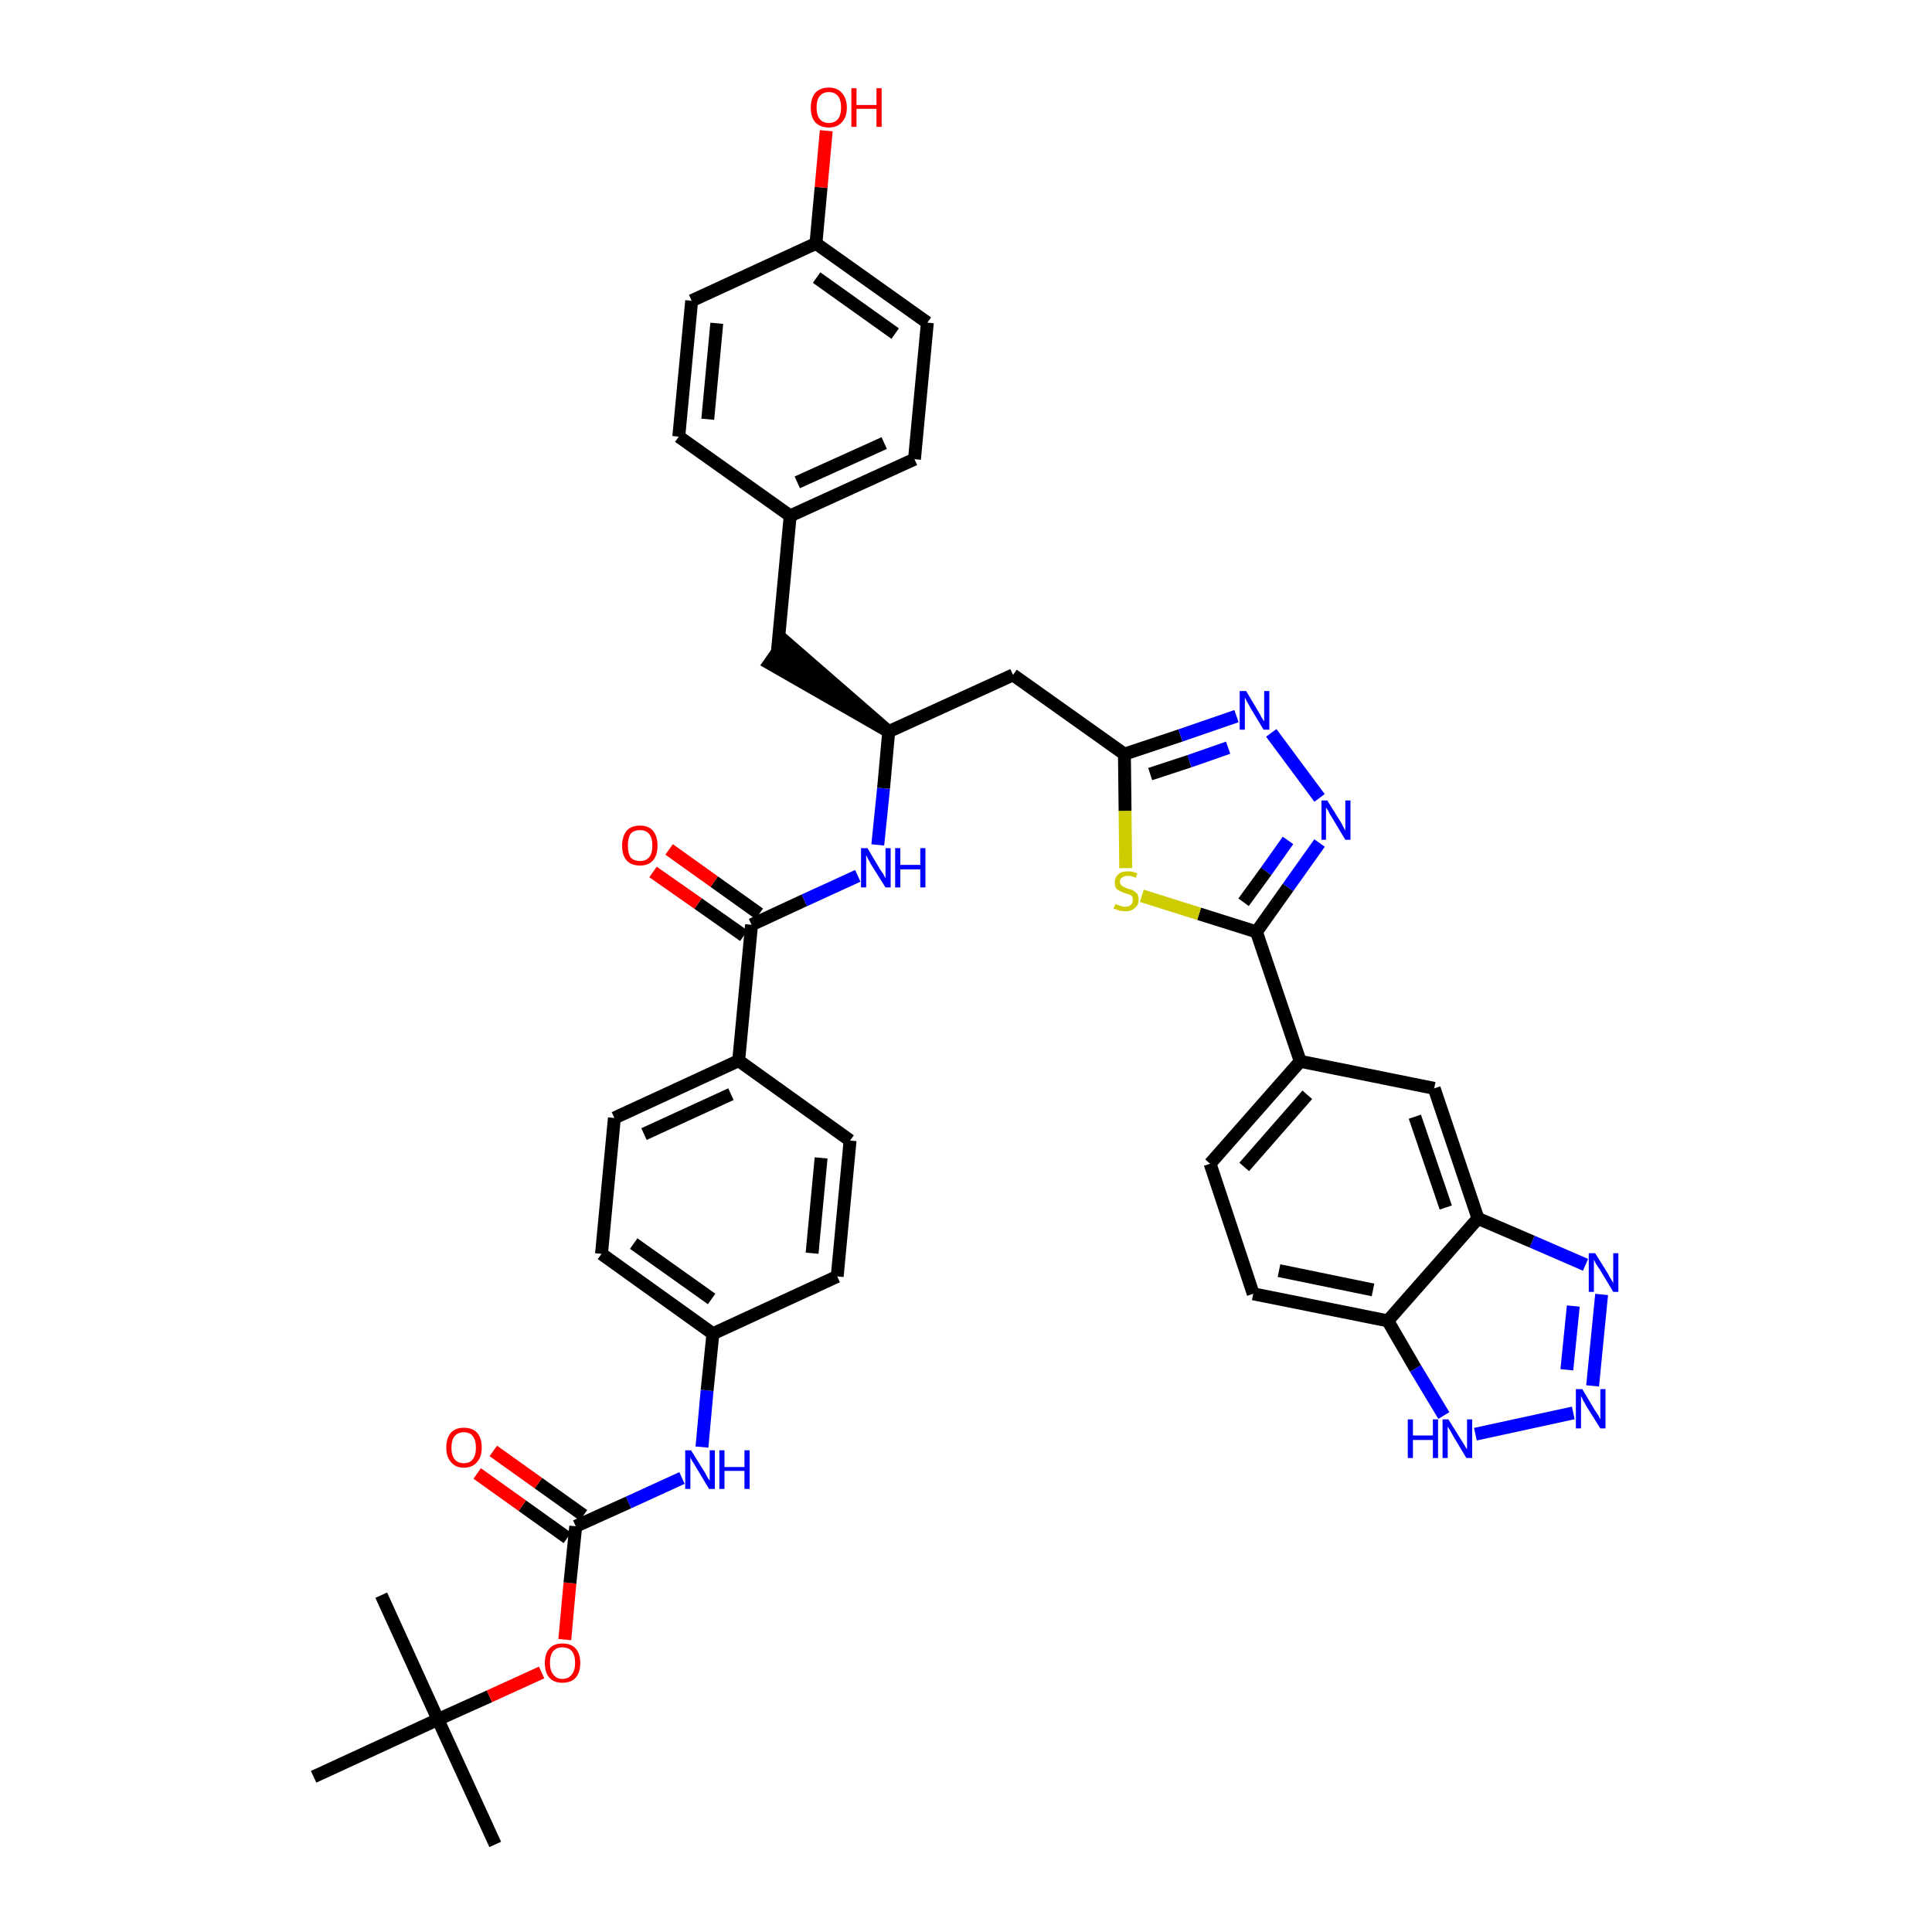 <?xml version='1.0' encoding='iso-8859-1'?>
<svg version='1.1' baseProfile='full'
              xmlns='http://www.w3.org/2000/svg'
                      xmlns:rdkit='http://www.rdkit.org/xml'
                      xmlns:xlink='http://www.w3.org/1999/xlink'
                  xml:space='preserve'
width='300px' height='300px' viewBox='0 0 300 300'>
<!-- END OF HEADER -->
<path class='bond-0 atom-0 atom-1' d='M 76.9,286.4 L 68.0,267.0' style='fill:none;fill-rule:evenodd;stroke:#000000;stroke-width:2.0px;stroke-linecap:butt;stroke-linejoin:miter;stroke-opacity:1' />
<path class='bond-1 atom-1 atom-2' d='M 68.0,267.0 L 59.2,247.7' style='fill:none;fill-rule:evenodd;stroke:#000000;stroke-width:2.0px;stroke-linecap:butt;stroke-linejoin:miter;stroke-opacity:1' />
<path class='bond-2 atom-1 atom-3' d='M 68.0,267.0 L 48.7,275.9' style='fill:none;fill-rule:evenodd;stroke:#000000;stroke-width:2.0px;stroke-linecap:butt;stroke-linejoin:miter;stroke-opacity:1' />
<path class='bond-3 atom-1 atom-4' d='M 68.0,267.0 L 76.0,263.4' style='fill:none;fill-rule:evenodd;stroke:#000000;stroke-width:2.0px;stroke-linecap:butt;stroke-linejoin:miter;stroke-opacity:1' />
<path class='bond-3 atom-1 atom-4' d='M 76.0,263.4 L 84.1,259.7' style='fill:none;fill-rule:evenodd;stroke:#FF0000;stroke-width:2.0px;stroke-linecap:butt;stroke-linejoin:miter;stroke-opacity:1' />
<path class='bond-4 atom-4 atom-5' d='M 87.7,254.6 L 88.5,245.8' style='fill:none;fill-rule:evenodd;stroke:#FF0000;stroke-width:2.0px;stroke-linecap:butt;stroke-linejoin:miter;stroke-opacity:1' />
<path class='bond-4 atom-4 atom-5' d='M 88.5,245.8 L 89.4,237.0' style='fill:none;fill-rule:evenodd;stroke:#000000;stroke-width:2.0px;stroke-linecap:butt;stroke-linejoin:miter;stroke-opacity:1' />
<path class='bond-5 atom-5 atom-6' d='M 90.6,235.3 L 83.6,230.3' style='fill:none;fill-rule:evenodd;stroke:#000000;stroke-width:2.0px;stroke-linecap:butt;stroke-linejoin:miter;stroke-opacity:1' />
<path class='bond-5 atom-5 atom-6' d='M 83.6,230.3 L 76.6,225.3' style='fill:none;fill-rule:evenodd;stroke:#FF0000;stroke-width:2.0px;stroke-linecap:butt;stroke-linejoin:miter;stroke-opacity:1' />
<path class='bond-5 atom-5 atom-6' d='M 88.1,238.8 L 81.1,233.8' style='fill:none;fill-rule:evenodd;stroke:#000000;stroke-width:2.0px;stroke-linecap:butt;stroke-linejoin:miter;stroke-opacity:1' />
<path class='bond-5 atom-5 atom-6' d='M 81.1,233.8 L 74.1,228.8' style='fill:none;fill-rule:evenodd;stroke:#FF0000;stroke-width:2.0px;stroke-linecap:butt;stroke-linejoin:miter;stroke-opacity:1' />
<path class='bond-6 atom-5 atom-7' d='M 89.4,237.0 L 97.6,233.3' style='fill:none;fill-rule:evenodd;stroke:#000000;stroke-width:2.0px;stroke-linecap:butt;stroke-linejoin:miter;stroke-opacity:1' />
<path class='bond-6 atom-5 atom-7' d='M 97.6,233.3 L 105.9,229.5' style='fill:none;fill-rule:evenodd;stroke:#0000FF;stroke-width:2.0px;stroke-linecap:butt;stroke-linejoin:miter;stroke-opacity:1' />
<path class='bond-7 atom-7 atom-8' d='M 109.0,224.7 L 109.8,215.9' style='fill:none;fill-rule:evenodd;stroke:#0000FF;stroke-width:2.0px;stroke-linecap:butt;stroke-linejoin:miter;stroke-opacity:1' />
<path class='bond-7 atom-7 atom-8' d='M 109.8,215.9 L 110.7,207.1' style='fill:none;fill-rule:evenodd;stroke:#000000;stroke-width:2.0px;stroke-linecap:butt;stroke-linejoin:miter;stroke-opacity:1' />
<path class='bond-8 atom-8 atom-9' d='M 110.7,207.1 L 93.4,194.7' style='fill:none;fill-rule:evenodd;stroke:#000000;stroke-width:2.0px;stroke-linecap:butt;stroke-linejoin:miter;stroke-opacity:1' />
<path class='bond-8 atom-8 atom-9' d='M 110.5,201.7 L 98.4,193.1' style='fill:none;fill-rule:evenodd;stroke:#000000;stroke-width:2.0px;stroke-linecap:butt;stroke-linejoin:miter;stroke-opacity:1' />
<path class='bond-40 atom-40 atom-8' d='M 130.0,198.2 L 110.7,207.1' style='fill:none;fill-rule:evenodd;stroke:#000000;stroke-width:2.0px;stroke-linecap:butt;stroke-linejoin:miter;stroke-opacity:1' />
<path class='bond-9 atom-9 atom-10' d='M 93.4,194.7 L 95.4,173.6' style='fill:none;fill-rule:evenodd;stroke:#000000;stroke-width:2.0px;stroke-linecap:butt;stroke-linejoin:miter;stroke-opacity:1' />
<path class='bond-10 atom-10 atom-11' d='M 95.4,173.6 L 114.7,164.7' style='fill:none;fill-rule:evenodd;stroke:#000000;stroke-width:2.0px;stroke-linecap:butt;stroke-linejoin:miter;stroke-opacity:1' />
<path class='bond-10 atom-10 atom-11' d='M 100.0,176.1 L 113.5,169.9' style='fill:none;fill-rule:evenodd;stroke:#000000;stroke-width:2.0px;stroke-linecap:butt;stroke-linejoin:miter;stroke-opacity:1' />
<path class='bond-11 atom-11 atom-12' d='M 114.7,164.7 L 116.7,143.6' style='fill:none;fill-rule:evenodd;stroke:#000000;stroke-width:2.0px;stroke-linecap:butt;stroke-linejoin:miter;stroke-opacity:1' />
<path class='bond-38 atom-11 atom-39' d='M 114.7,164.7 L 132.0,177.1' style='fill:none;fill-rule:evenodd;stroke:#000000;stroke-width:2.0px;stroke-linecap:butt;stroke-linejoin:miter;stroke-opacity:1' />
<path class='bond-12 atom-12 atom-13' d='M 117.9,141.9 L 110.9,136.9' style='fill:none;fill-rule:evenodd;stroke:#000000;stroke-width:2.0px;stroke-linecap:butt;stroke-linejoin:miter;stroke-opacity:1' />
<path class='bond-12 atom-12 atom-13' d='M 110.9,136.9 L 103.9,131.9' style='fill:none;fill-rule:evenodd;stroke:#FF0000;stroke-width:2.0px;stroke-linecap:butt;stroke-linejoin:miter;stroke-opacity:1' />
<path class='bond-12 atom-12 atom-13' d='M 115.5,145.3 L 108.4,140.3' style='fill:none;fill-rule:evenodd;stroke:#000000;stroke-width:2.0px;stroke-linecap:butt;stroke-linejoin:miter;stroke-opacity:1' />
<path class='bond-12 atom-12 atom-13' d='M 108.4,140.3 L 101.4,135.4' style='fill:none;fill-rule:evenodd;stroke:#FF0000;stroke-width:2.0px;stroke-linecap:butt;stroke-linejoin:miter;stroke-opacity:1' />
<path class='bond-13 atom-12 atom-14' d='M 116.7,143.6 L 124.9,139.8' style='fill:none;fill-rule:evenodd;stroke:#000000;stroke-width:2.0px;stroke-linecap:butt;stroke-linejoin:miter;stroke-opacity:1' />
<path class='bond-13 atom-12 atom-14' d='M 124.9,139.8 L 133.2,136.0' style='fill:none;fill-rule:evenodd;stroke:#0000FF;stroke-width:2.0px;stroke-linecap:butt;stroke-linejoin:miter;stroke-opacity:1' />
<path class='bond-14 atom-14 atom-15' d='M 136.3,131.2 L 137.2,122.4' style='fill:none;fill-rule:evenodd;stroke:#0000FF;stroke-width:2.0px;stroke-linecap:butt;stroke-linejoin:miter;stroke-opacity:1' />
<path class='bond-14 atom-14 atom-15' d='M 137.2,122.4 L 138.0,113.6' style='fill:none;fill-rule:evenodd;stroke:#000000;stroke-width:2.0px;stroke-linecap:butt;stroke-linejoin:miter;stroke-opacity:1' />
<path class='bond-15 atom-15 atom-16' d='M 138.0,113.6 L 121.9,99.6 L 119.5,103.0 Z' style='fill:#000000;fill-rule:evenodd;fill-opacity:1;stroke:#000000;stroke-width:2.0px;stroke-linecap:butt;stroke-linejoin:miter;stroke-opacity:1;' />
<path class='bond-23 atom-15 atom-24' d='M 138.0,113.6 L 157.3,104.8' style='fill:none;fill-rule:evenodd;stroke:#000000;stroke-width:2.0px;stroke-linecap:butt;stroke-linejoin:miter;stroke-opacity:1' />
<path class='bond-16 atom-16 atom-17' d='M 120.7,101.3 L 122.7,80.1' style='fill:none;fill-rule:evenodd;stroke:#000000;stroke-width:2.0px;stroke-linecap:butt;stroke-linejoin:miter;stroke-opacity:1' />
<path class='bond-17 atom-17 atom-18' d='M 122.7,80.1 L 142.0,71.3' style='fill:none;fill-rule:evenodd;stroke:#000000;stroke-width:2.0px;stroke-linecap:butt;stroke-linejoin:miter;stroke-opacity:1' />
<path class='bond-17 atom-17 atom-18' d='M 123.8,74.9 L 137.3,68.8' style='fill:none;fill-rule:evenodd;stroke:#000000;stroke-width:2.0px;stroke-linecap:butt;stroke-linejoin:miter;stroke-opacity:1' />
<path class='bond-41 atom-23 atom-17' d='M 105.4,67.8 L 122.7,80.1' style='fill:none;fill-rule:evenodd;stroke:#000000;stroke-width:2.0px;stroke-linecap:butt;stroke-linejoin:miter;stroke-opacity:1' />
<path class='bond-18 atom-18 atom-19' d='M 142.0,71.3 L 144.0,50.1' style='fill:none;fill-rule:evenodd;stroke:#000000;stroke-width:2.0px;stroke-linecap:butt;stroke-linejoin:miter;stroke-opacity:1' />
<path class='bond-19 atom-19 atom-20' d='M 144.0,50.1 L 126.7,37.8' style='fill:none;fill-rule:evenodd;stroke:#000000;stroke-width:2.0px;stroke-linecap:butt;stroke-linejoin:miter;stroke-opacity:1' />
<path class='bond-19 atom-19 atom-20' d='M 139.0,51.8 L 126.8,43.1' style='fill:none;fill-rule:evenodd;stroke:#000000;stroke-width:2.0px;stroke-linecap:butt;stroke-linejoin:miter;stroke-opacity:1' />
<path class='bond-20 atom-20 atom-21' d='M 126.7,37.8 L 127.5,29.1' style='fill:none;fill-rule:evenodd;stroke:#000000;stroke-width:2.0px;stroke-linecap:butt;stroke-linejoin:miter;stroke-opacity:1' />
<path class='bond-20 atom-20 atom-21' d='M 127.5,29.1 L 128.3,20.3' style='fill:none;fill-rule:evenodd;stroke:#FF0000;stroke-width:2.0px;stroke-linecap:butt;stroke-linejoin:miter;stroke-opacity:1' />
<path class='bond-21 atom-20 atom-22' d='M 126.7,37.8 L 107.4,46.7' style='fill:none;fill-rule:evenodd;stroke:#000000;stroke-width:2.0px;stroke-linecap:butt;stroke-linejoin:miter;stroke-opacity:1' />
<path class='bond-22 atom-22 atom-23' d='M 107.4,46.7 L 105.4,67.8' style='fill:none;fill-rule:evenodd;stroke:#000000;stroke-width:2.0px;stroke-linecap:butt;stroke-linejoin:miter;stroke-opacity:1' />
<path class='bond-22 atom-22 atom-23' d='M 111.3,50.2 L 109.9,65.1' style='fill:none;fill-rule:evenodd;stroke:#000000;stroke-width:2.0px;stroke-linecap:butt;stroke-linejoin:miter;stroke-opacity:1' />
<path class='bond-24 atom-24 atom-25' d='M 157.3,104.8 L 174.6,117.1' style='fill:none;fill-rule:evenodd;stroke:#000000;stroke-width:2.0px;stroke-linecap:butt;stroke-linejoin:miter;stroke-opacity:1' />
<path class='bond-25 atom-25 atom-26' d='M 174.6,117.1 L 183.3,114.2' style='fill:none;fill-rule:evenodd;stroke:#000000;stroke-width:2.0px;stroke-linecap:butt;stroke-linejoin:miter;stroke-opacity:1' />
<path class='bond-25 atom-25 atom-26' d='M 183.3,114.2 L 192.0,111.2' style='fill:none;fill-rule:evenodd;stroke:#0000FF;stroke-width:2.0px;stroke-linecap:butt;stroke-linejoin:miter;stroke-opacity:1' />
<path class='bond-25 atom-25 atom-26' d='M 178.6,120.2 L 184.7,118.2' style='fill:none;fill-rule:evenodd;stroke:#000000;stroke-width:2.0px;stroke-linecap:butt;stroke-linejoin:miter;stroke-opacity:1' />
<path class='bond-25 atom-25 atom-26' d='M 184.7,118.2 L 190.7,116.1' style='fill:none;fill-rule:evenodd;stroke:#0000FF;stroke-width:2.0px;stroke-linecap:butt;stroke-linejoin:miter;stroke-opacity:1' />
<path class='bond-42 atom-38 atom-25' d='M 174.8,134.8 L 174.7,125.9' style='fill:none;fill-rule:evenodd;stroke:#CCCC00;stroke-width:2.0px;stroke-linecap:butt;stroke-linejoin:miter;stroke-opacity:1' />
<path class='bond-42 atom-38 atom-25' d='M 174.7,125.9 L 174.6,117.1' style='fill:none;fill-rule:evenodd;stroke:#000000;stroke-width:2.0px;stroke-linecap:butt;stroke-linejoin:miter;stroke-opacity:1' />
<path class='bond-26 atom-26 atom-27' d='M 197.4,113.8 L 204.9,123.9' style='fill:none;fill-rule:evenodd;stroke:#0000FF;stroke-width:2.0px;stroke-linecap:butt;stroke-linejoin:miter;stroke-opacity:1' />
<path class='bond-27 atom-27 atom-28' d='M 204.9,130.9 L 200.0,137.8' style='fill:none;fill-rule:evenodd;stroke:#0000FF;stroke-width:2.0px;stroke-linecap:butt;stroke-linejoin:miter;stroke-opacity:1' />
<path class='bond-27 atom-27 atom-28' d='M 200.0,137.8 L 195.1,144.7' style='fill:none;fill-rule:evenodd;stroke:#000000;stroke-width:2.0px;stroke-linecap:butt;stroke-linejoin:miter;stroke-opacity:1' />
<path class='bond-27 atom-27 atom-28' d='M 200.0,130.5 L 196.6,135.3' style='fill:none;fill-rule:evenodd;stroke:#0000FF;stroke-width:2.0px;stroke-linecap:butt;stroke-linejoin:miter;stroke-opacity:1' />
<path class='bond-27 atom-27 atom-28' d='M 196.6,135.3 L 193.1,140.1' style='fill:none;fill-rule:evenodd;stroke:#000000;stroke-width:2.0px;stroke-linecap:butt;stroke-linejoin:miter;stroke-opacity:1' />
<path class='bond-28 atom-28 atom-29' d='M 195.1,144.7 L 201.9,164.8' style='fill:none;fill-rule:evenodd;stroke:#000000;stroke-width:2.0px;stroke-linecap:butt;stroke-linejoin:miter;stroke-opacity:1' />
<path class='bond-37 atom-28 atom-38' d='M 195.1,144.7 L 186.2,141.9' style='fill:none;fill-rule:evenodd;stroke:#000000;stroke-width:2.0px;stroke-linecap:butt;stroke-linejoin:miter;stroke-opacity:1' />
<path class='bond-37 atom-28 atom-38' d='M 186.2,141.9 L 177.3,139.1' style='fill:none;fill-rule:evenodd;stroke:#CCCC00;stroke-width:2.0px;stroke-linecap:butt;stroke-linejoin:miter;stroke-opacity:1' />
<path class='bond-29 atom-29 atom-30' d='M 201.9,164.8 L 187.9,180.7' style='fill:none;fill-rule:evenodd;stroke:#000000;stroke-width:2.0px;stroke-linecap:butt;stroke-linejoin:miter;stroke-opacity:1' />
<path class='bond-29 atom-29 atom-30' d='M 203.0,170.0 L 193.2,181.2' style='fill:none;fill-rule:evenodd;stroke:#000000;stroke-width:2.0px;stroke-linecap:butt;stroke-linejoin:miter;stroke-opacity:1' />
<path class='bond-43 atom-37 atom-29' d='M 222.7,169.0 L 201.9,164.8' style='fill:none;fill-rule:evenodd;stroke:#000000;stroke-width:2.0px;stroke-linecap:butt;stroke-linejoin:miter;stroke-opacity:1' />
<path class='bond-30 atom-30 atom-31' d='M 187.9,180.7 L 194.6,200.9' style='fill:none;fill-rule:evenodd;stroke:#000000;stroke-width:2.0px;stroke-linecap:butt;stroke-linejoin:miter;stroke-opacity:1' />
<path class='bond-31 atom-31 atom-32' d='M 194.6,200.9 L 215.5,205.1' style='fill:none;fill-rule:evenodd;stroke:#000000;stroke-width:2.0px;stroke-linecap:butt;stroke-linejoin:miter;stroke-opacity:1' />
<path class='bond-31 atom-31 atom-32' d='M 198.6,197.3 L 213.2,200.3' style='fill:none;fill-rule:evenodd;stroke:#000000;stroke-width:2.0px;stroke-linecap:butt;stroke-linejoin:miter;stroke-opacity:1' />
<path class='bond-32 atom-32 atom-33' d='M 215.5,205.1 L 219.8,212.5' style='fill:none;fill-rule:evenodd;stroke:#000000;stroke-width:2.0px;stroke-linecap:butt;stroke-linejoin:miter;stroke-opacity:1' />
<path class='bond-32 atom-32 atom-33' d='M 219.8,212.5 L 224.2,219.8' style='fill:none;fill-rule:evenodd;stroke:#0000FF;stroke-width:2.0px;stroke-linecap:butt;stroke-linejoin:miter;stroke-opacity:1' />
<path class='bond-44 atom-36 atom-32' d='M 229.5,189.2 L 215.5,205.1' style='fill:none;fill-rule:evenodd;stroke:#000000;stroke-width:2.0px;stroke-linecap:butt;stroke-linejoin:miter;stroke-opacity:1' />
<path class='bond-33 atom-33 atom-34' d='M 229.1,222.7 L 244.3,219.4' style='fill:none;fill-rule:evenodd;stroke:#0000FF;stroke-width:2.0px;stroke-linecap:butt;stroke-linejoin:miter;stroke-opacity:1' />
<path class='bond-34 atom-34 atom-35' d='M 247.3,215.2 L 248.7,201.0' style='fill:none;fill-rule:evenodd;stroke:#0000FF;stroke-width:2.0px;stroke-linecap:butt;stroke-linejoin:miter;stroke-opacity:1' />
<path class='bond-34 atom-34 atom-35' d='M 243.3,212.7 L 244.3,202.8' style='fill:none;fill-rule:evenodd;stroke:#0000FF;stroke-width:2.0px;stroke-linecap:butt;stroke-linejoin:miter;stroke-opacity:1' />
<path class='bond-35 atom-35 atom-36' d='M 246.2,196.4 L 237.9,192.8' style='fill:none;fill-rule:evenodd;stroke:#0000FF;stroke-width:2.0px;stroke-linecap:butt;stroke-linejoin:miter;stroke-opacity:1' />
<path class='bond-35 atom-35 atom-36' d='M 237.9,192.8 L 229.5,189.2' style='fill:none;fill-rule:evenodd;stroke:#000000;stroke-width:2.0px;stroke-linecap:butt;stroke-linejoin:miter;stroke-opacity:1' />
<path class='bond-36 atom-36 atom-37' d='M 229.5,189.2 L 222.7,169.0' style='fill:none;fill-rule:evenodd;stroke:#000000;stroke-width:2.0px;stroke-linecap:butt;stroke-linejoin:miter;stroke-opacity:1' />
<path class='bond-36 atom-36 atom-37' d='M 224.5,187.5 L 219.7,173.4' style='fill:none;fill-rule:evenodd;stroke:#000000;stroke-width:2.0px;stroke-linecap:butt;stroke-linejoin:miter;stroke-opacity:1' />
<path class='bond-39 atom-39 atom-40' d='M 132.0,177.1 L 130.0,198.2' style='fill:none;fill-rule:evenodd;stroke:#000000;stroke-width:2.0px;stroke-linecap:butt;stroke-linejoin:miter;stroke-opacity:1' />
<path class='bond-39 atom-39 atom-40' d='M 127.5,179.8 L 126.1,194.6' style='fill:none;fill-rule:evenodd;stroke:#000000;stroke-width:2.0px;stroke-linecap:butt;stroke-linejoin:miter;stroke-opacity:1' />
<path  class='atom-4' d='M 84.6 258.2
Q 84.6 256.8, 85.3 256.0
Q 86.0 255.2, 87.3 255.2
Q 88.7 255.2, 89.4 256.0
Q 90.1 256.8, 90.1 258.2
Q 90.1 259.7, 89.4 260.5
Q 88.7 261.3, 87.3 261.3
Q 86.0 261.3, 85.3 260.5
Q 84.6 259.7, 84.6 258.2
M 87.3 260.7
Q 88.3 260.7, 88.8 260.0
Q 89.3 259.4, 89.3 258.2
Q 89.3 257.0, 88.8 256.4
Q 88.3 255.8, 87.3 255.8
Q 86.4 255.8, 85.9 256.4
Q 85.4 257.0, 85.4 258.2
Q 85.4 259.4, 85.9 260.0
Q 86.4 260.7, 87.3 260.7
' fill='#FF0000'/>
<path  class='atom-6' d='M 69.3 224.8
Q 69.3 223.3, 70.0 222.5
Q 70.7 221.7, 72.0 221.7
Q 73.4 221.7, 74.1 222.5
Q 74.8 223.3, 74.8 224.8
Q 74.8 226.2, 74.1 227.0
Q 73.4 227.9, 72.0 227.9
Q 70.7 227.9, 70.0 227.0
Q 69.3 226.2, 69.3 224.8
M 72.0 227.2
Q 73.0 227.2, 73.4 226.6
Q 73.9 226.0, 73.9 224.8
Q 73.9 223.6, 73.4 223.0
Q 73.0 222.4, 72.0 222.4
Q 71.1 222.4, 70.6 223.0
Q 70.1 223.6, 70.1 224.8
Q 70.1 226.0, 70.6 226.6
Q 71.1 227.2, 72.0 227.2
' fill='#FF0000'/>
<path  class='atom-7' d='M 107.3 225.2
L 109.3 228.4
Q 109.5 228.7, 109.8 229.3
Q 110.1 229.8, 110.2 229.9
L 110.2 225.2
L 111.0 225.2
L 111.0 231.2
L 110.1 231.2
L 108.0 227.7
Q 107.8 227.3, 107.5 226.9
Q 107.2 226.4, 107.2 226.2
L 107.2 231.2
L 106.4 231.2
L 106.4 225.2
L 107.3 225.2
' fill='#0000FF'/>
<path  class='atom-7' d='M 111.7 225.2
L 112.5 225.2
L 112.5 227.8
L 115.6 227.8
L 115.6 225.2
L 116.4 225.2
L 116.4 231.2
L 115.6 231.2
L 115.6 228.4
L 112.5 228.4
L 112.5 231.2
L 111.7 231.2
L 111.7 225.2
' fill='#0000FF'/>
<path  class='atom-13' d='M 96.6 131.3
Q 96.6 129.9, 97.3 129.0
Q 98.0 128.2, 99.4 128.2
Q 100.7 128.2, 101.4 129.0
Q 102.1 129.9, 102.1 131.3
Q 102.1 132.8, 101.4 133.6
Q 100.7 134.4, 99.4 134.4
Q 98.0 134.4, 97.3 133.6
Q 96.6 132.8, 96.6 131.3
M 99.4 133.7
Q 100.3 133.7, 100.8 133.1
Q 101.3 132.5, 101.3 131.3
Q 101.3 130.1, 100.8 129.5
Q 100.3 128.9, 99.4 128.9
Q 98.4 128.9, 97.9 129.5
Q 97.5 130.1, 97.5 131.3
Q 97.5 132.5, 97.9 133.1
Q 98.4 133.7, 99.4 133.7
' fill='#FF0000'/>
<path  class='atom-14' d='M 134.7 131.7
L 136.6 134.9
Q 136.8 135.2, 137.2 135.8
Q 137.5 136.4, 137.5 136.4
L 137.5 131.7
L 138.3 131.7
L 138.3 137.8
L 137.5 137.8
L 135.3 134.3
Q 135.1 133.9, 134.8 133.4
Q 134.6 132.9, 134.5 132.8
L 134.5 137.8
L 133.7 137.8
L 133.7 131.7
L 134.7 131.7
' fill='#0000FF'/>
<path  class='atom-14' d='M 139.0 131.7
L 139.8 131.7
L 139.8 134.3
L 142.9 134.3
L 142.9 131.7
L 143.7 131.7
L 143.7 137.8
L 142.9 137.8
L 142.9 135.0
L 139.8 135.0
L 139.8 137.8
L 139.0 137.8
L 139.0 131.7
' fill='#0000FF'/>
<path  class='atom-21' d='M 125.9 16.7
Q 125.9 15.3, 126.6 14.4
Q 127.4 13.6, 128.7 13.6
Q 130.0 13.6, 130.7 14.4
Q 131.5 15.3, 131.5 16.7
Q 131.5 18.2, 130.7 19.0
Q 130.0 19.8, 128.7 19.8
Q 127.4 19.8, 126.6 19.0
Q 125.9 18.2, 125.9 16.7
M 128.7 19.1
Q 129.6 19.1, 130.1 18.5
Q 130.6 17.9, 130.6 16.7
Q 130.6 15.5, 130.1 14.9
Q 129.6 14.3, 128.7 14.3
Q 127.8 14.3, 127.3 14.9
Q 126.8 15.5, 126.8 16.7
Q 126.8 17.9, 127.3 18.5
Q 127.8 19.1, 128.7 19.1
' fill='#FF0000'/>
<path  class='atom-21' d='M 132.2 13.7
L 133.0 13.7
L 133.0 16.3
L 136.1 16.3
L 136.1 13.7
L 136.9 13.7
L 136.9 19.7
L 136.1 19.7
L 136.1 16.9
L 133.0 16.9
L 133.0 19.7
L 132.2 19.7
L 132.2 13.7
' fill='#FF0000'/>
<path  class='atom-26' d='M 193.5 107.3
L 195.4 110.5
Q 195.6 110.8, 195.9 111.4
Q 196.2 111.9, 196.3 112.0
L 196.3 107.3
L 197.1 107.3
L 197.1 113.3
L 196.2 113.3
L 194.1 109.8
Q 193.9 109.4, 193.6 108.9
Q 193.4 108.5, 193.3 108.3
L 193.3 113.3
L 192.5 113.3
L 192.5 107.3
L 193.5 107.3
' fill='#0000FF'/>
<path  class='atom-27' d='M 206.1 124.3
L 208.1 127.5
Q 208.3 127.8, 208.6 128.4
Q 208.9 129.0, 208.9 129.0
L 208.9 124.3
L 209.7 124.3
L 209.7 130.4
L 208.9 130.4
L 206.8 126.9
Q 206.5 126.5, 206.3 126.0
Q 206.0 125.5, 205.9 125.4
L 205.9 130.4
L 205.2 130.4
L 205.2 124.3
L 206.1 124.3
' fill='#0000FF'/>
<path  class='atom-33' d='M 218.6 220.4
L 219.4 220.4
L 219.4 222.9
L 222.5 222.9
L 222.5 220.4
L 223.3 220.4
L 223.3 226.4
L 222.5 226.4
L 222.5 223.6
L 219.4 223.6
L 219.4 226.4
L 218.6 226.4
L 218.6 220.4
' fill='#0000FF'/>
<path  class='atom-33' d='M 224.9 220.4
L 226.9 223.6
Q 227.1 223.9, 227.4 224.4
Q 227.7 225.0, 227.8 225.0
L 227.8 220.4
L 228.6 220.4
L 228.6 226.4
L 227.7 226.4
L 225.6 222.9
Q 225.4 222.5, 225.1 222.0
Q 224.8 221.6, 224.8 221.4
L 224.8 226.4
L 224.0 226.4
L 224.0 220.4
L 224.9 220.4
' fill='#0000FF'/>
<path  class='atom-34' d='M 245.7 215.7
L 247.6 218.9
Q 247.8 219.2, 248.2 219.8
Q 248.5 220.4, 248.5 220.4
L 248.5 215.7
L 249.3 215.7
L 249.3 221.8
L 248.5 221.8
L 246.3 218.3
Q 246.1 217.9, 245.8 217.4
Q 245.6 216.9, 245.5 216.8
L 245.5 221.8
L 244.7 221.8
L 244.7 215.7
L 245.7 215.7
' fill='#0000FF'/>
<path  class='atom-35' d='M 247.7 194.6
L 249.7 197.8
Q 249.8 198.1, 250.2 198.7
Q 250.5 199.2, 250.5 199.3
L 250.5 194.6
L 251.3 194.6
L 251.3 200.6
L 250.5 200.6
L 248.4 197.1
Q 248.1 196.7, 247.8 196.2
Q 247.6 195.8, 247.5 195.6
L 247.5 200.6
L 246.7 200.6
L 246.7 194.6
L 247.7 194.6
' fill='#0000FF'/>
<path  class='atom-38' d='M 173.2 140.4
Q 173.2 140.4, 173.5 140.5
Q 173.8 140.6, 174.1 140.7
Q 174.4 140.8, 174.7 140.8
Q 175.3 140.8, 175.6 140.5
Q 175.9 140.2, 175.9 139.8
Q 175.9 139.4, 175.8 139.2
Q 175.6 139.0, 175.4 138.9
Q 175.1 138.8, 174.7 138.7
Q 174.1 138.5, 173.8 138.3
Q 173.5 138.2, 173.3 137.9
Q 173.1 137.6, 173.1 137.0
Q 173.1 136.3, 173.6 135.8
Q 174.1 135.3, 175.1 135.3
Q 175.8 135.3, 176.6 135.6
L 176.4 136.3
Q 175.7 136.0, 175.1 136.0
Q 174.5 136.0, 174.2 136.3
Q 173.9 136.5, 173.9 136.9
Q 173.9 137.2, 174.1 137.4
Q 174.2 137.6, 174.5 137.7
Q 174.7 137.8, 175.1 138.0
Q 175.7 138.1, 176.0 138.3
Q 176.3 138.5, 176.6 138.8
Q 176.8 139.2, 176.8 139.8
Q 176.8 140.6, 176.2 141.0
Q 175.7 141.5, 174.8 141.5
Q 174.2 141.5, 173.8 141.4
Q 173.4 141.2, 172.9 141.1
L 173.2 140.4
' fill='#CCCC00'/>
</svg>
